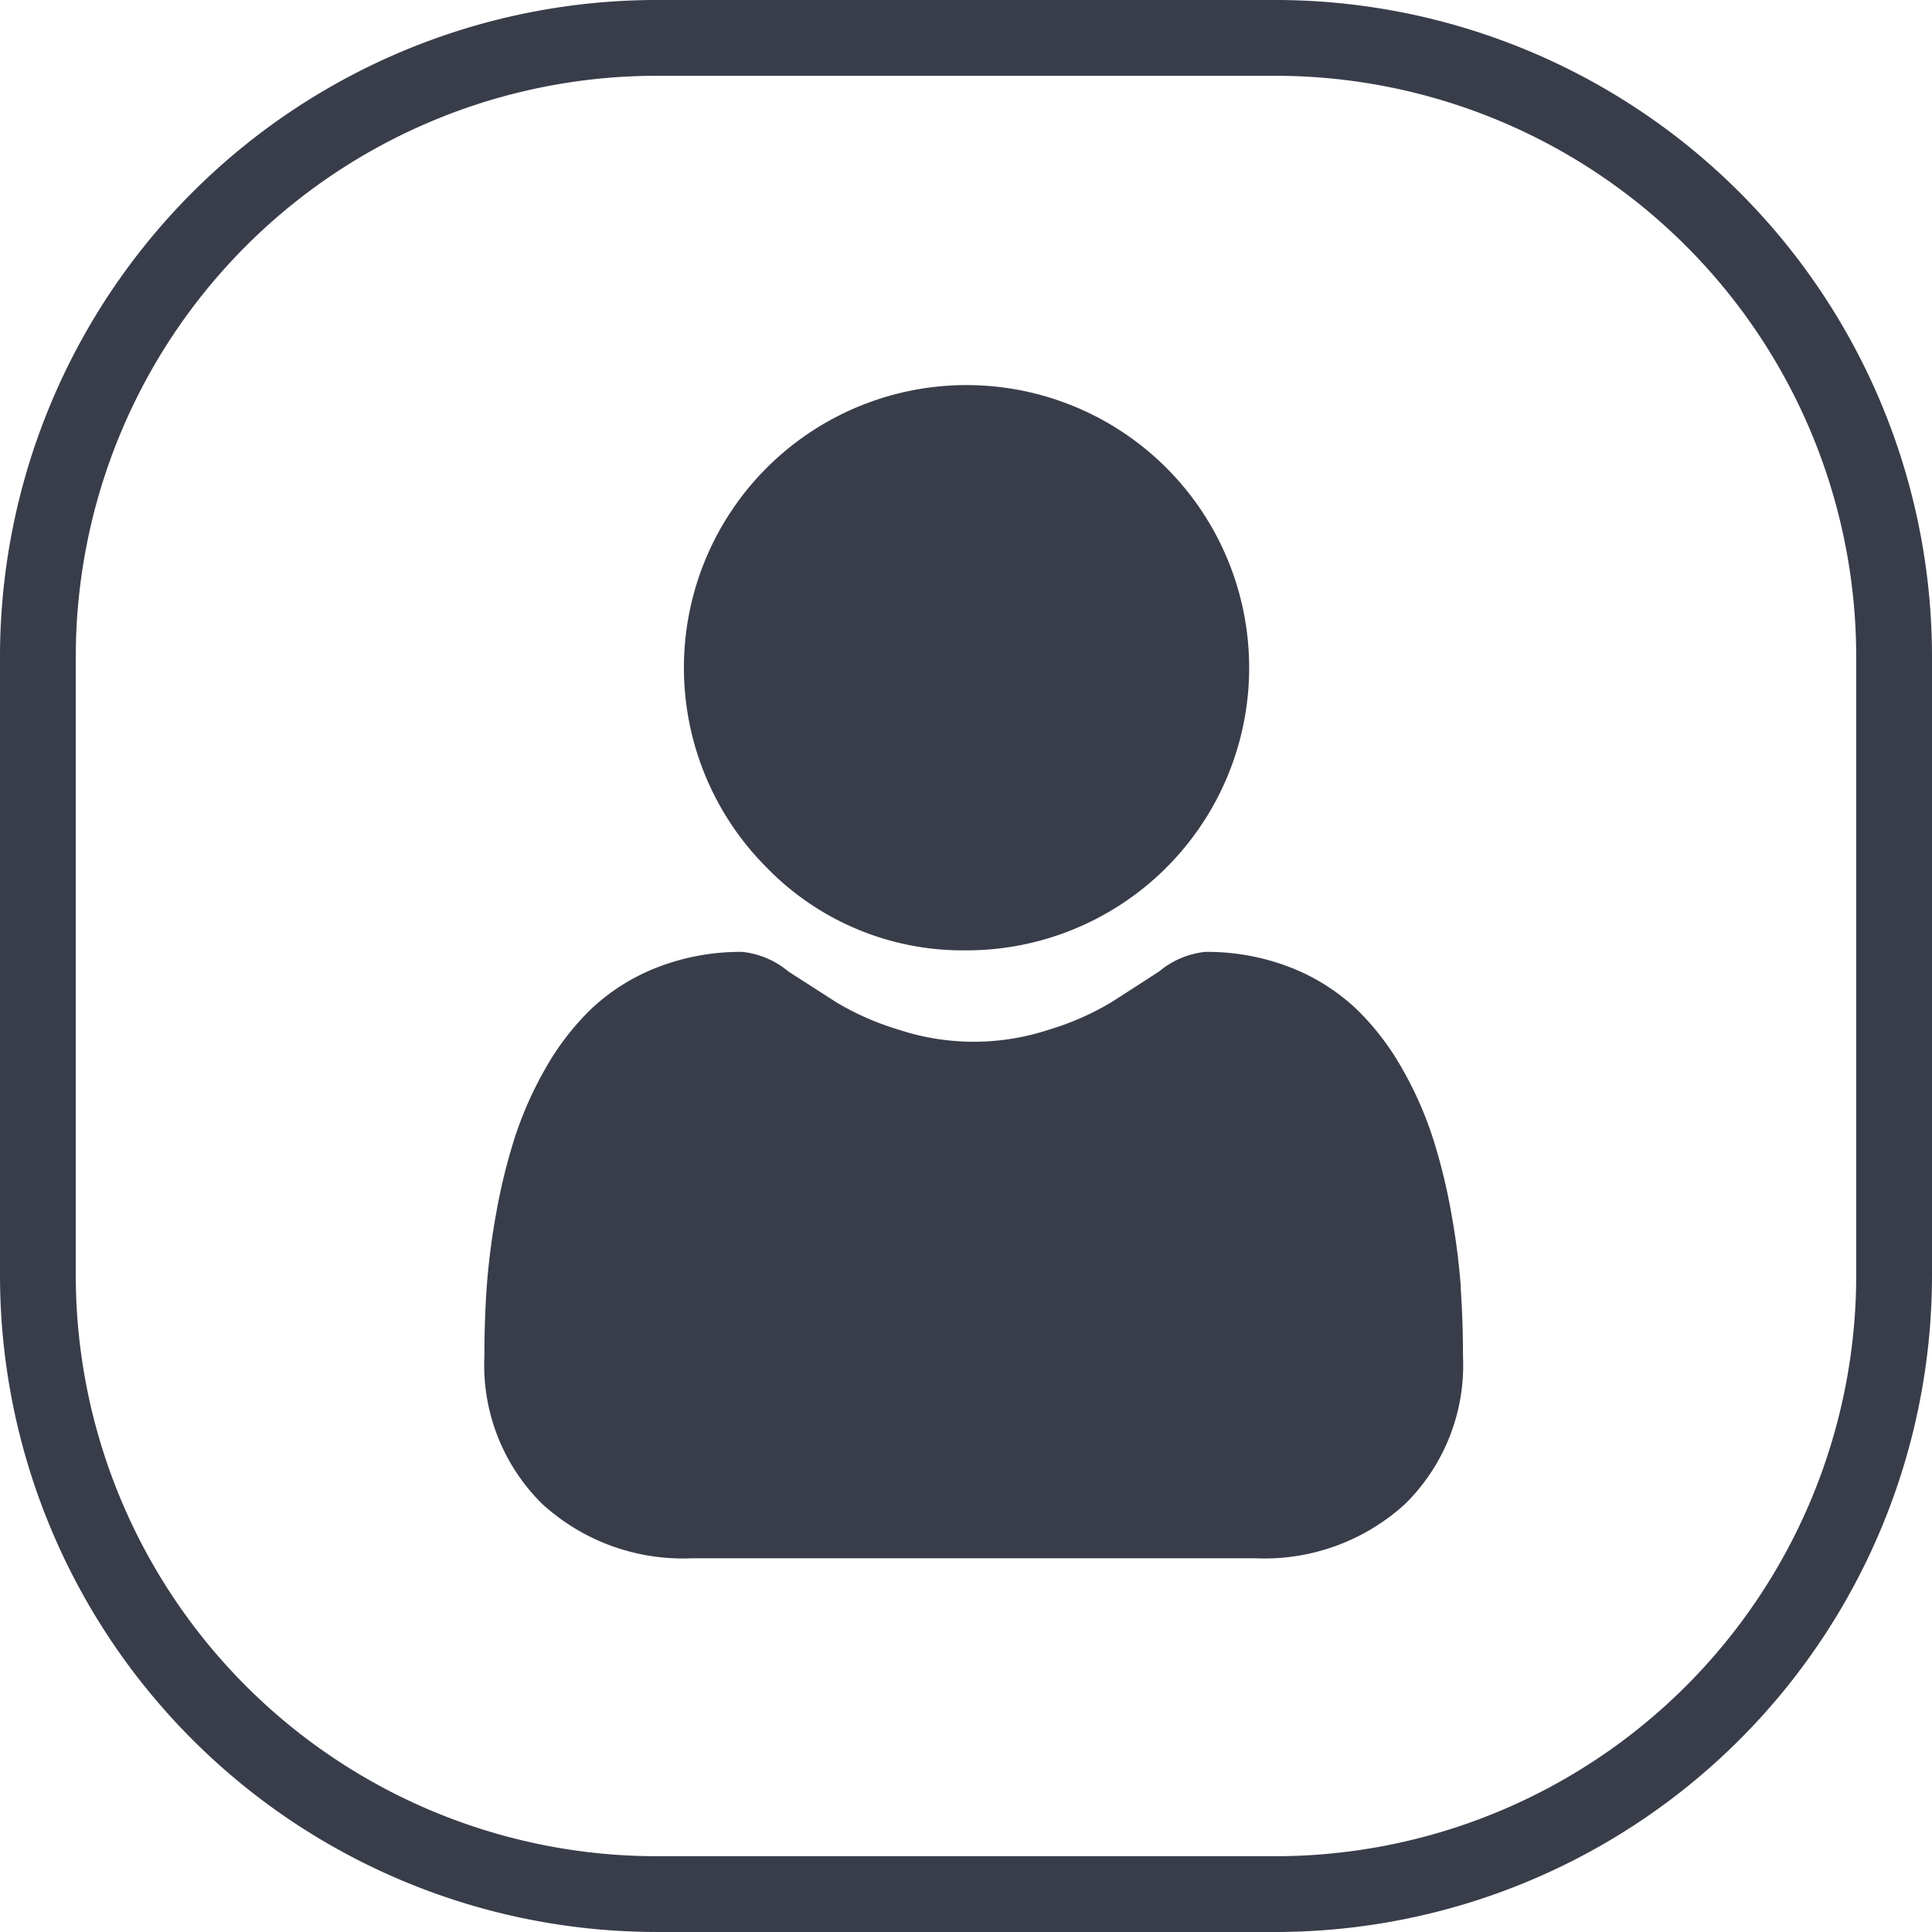 <svg xmlns="http://www.w3.org/2000/svg" width="76.473" height="76.473" viewBox="0 0 76.473 76.473">
  <g id="Group_70" data-name="Group 70" transform="translate(-275.489 -5910.583)">
    <path id="Path_109" data-name="Path 109" d="M325.989,5987.055H301.462a26,26,0,0,1-25.973-25.972v-24.528a26,26,0,0,1,25.973-25.972h24.527a26,26,0,0,1,25.973,25.972v24.528a26,26,0,0,1-25.973,25.973Zm-24.527-73.472a23,23,0,0,0-22.973,22.973v24.527a23,23,0,0,0,22.973,22.973h24.527a23,23,0,0,0,22.973-22.972v-24.528a23,23,0,0,0-22.973-22.973Z" fill="#393d4a"/>
    <g id="Group_54" data-name="Group 54">
      <path id="Path_110" data-name="Path 110" d="M313.744,5948.2a11.187,11.187,0,1,0-7.907-3.276A10.82,10.82,0,0,0,313.744,5948.2Zm0,0" fill="#393d4a"/>
      <path id="Path_111" data-name="Path 111" d="M333.312,5961.539a27.618,27.618,0,0,0-.377-2.933,23.15,23.15,0,0,0-.721-2.951A14.578,14.578,0,0,0,331,5952.9a10.372,10.372,0,0,0-1.828-2.383,8.058,8.058,0,0,0-2.627-1.65,9.077,9.077,0,0,0-3.353-.606,3.4,3.4,0,0,0-1.818.771c-.545.355-1.182.766-1.894,1.221a10.8,10.8,0,0,1-2.45,1.08,9.5,9.5,0,0,1-5.992,0,10.849,10.849,0,0,1-2.449-1.079c-.7-.451-1.342-.861-1.9-1.222a3.4,3.4,0,0,0-1.817-.771,9.087,9.087,0,0,0-3.353.608,8.046,8.046,0,0,0-2.627,1.649,10.41,10.41,0,0,0-1.828,2.383,14.578,14.578,0,0,0-1.212,2.75,23.147,23.147,0,0,0-.722,2.95,27.747,27.747,0,0,0-.376,2.935c-.061.889-.092,1.811-.092,2.743a7.713,7.713,0,0,0,2.289,5.833,8.248,8.248,0,0,0,5.9,2.152h22.357a8.247,8.247,0,0,0,5.9-2.152,7.707,7.707,0,0,0,2.29-5.833c0-.936-.031-1.858-.093-2.744Zm0,0" fill="#393d4a"/>
    </g>
  </g>
</svg>
